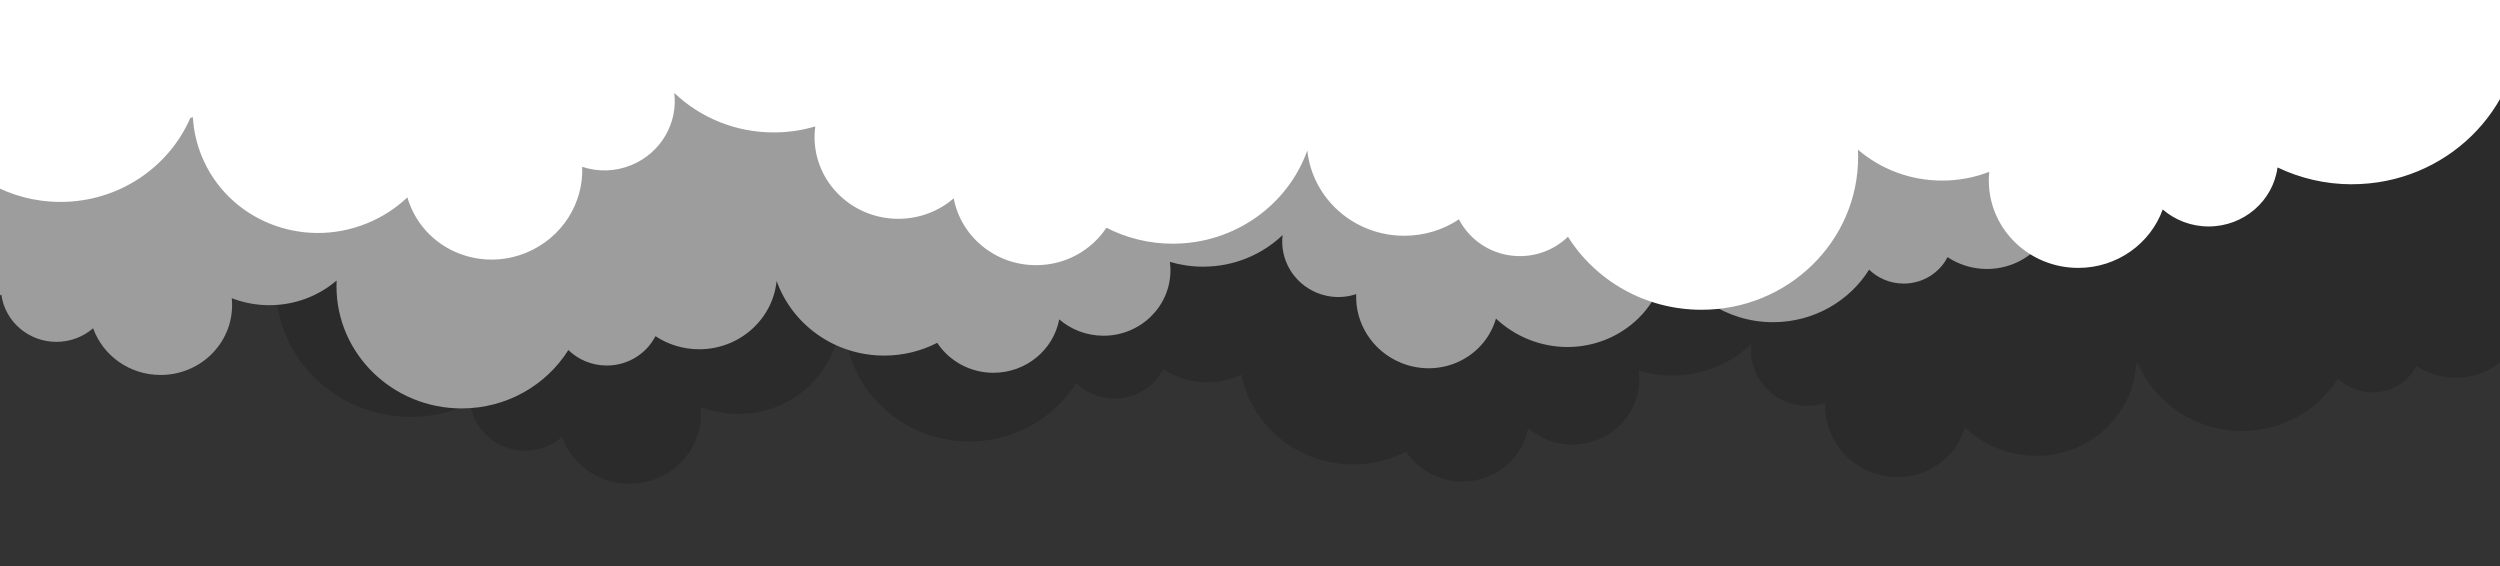 <svg width="662" height="150" viewBox="0 0 662 150" fill="none" xmlns="http://www.w3.org/2000/svg">
<rect x="0" y="0" width="662" height="150" fill="#333333" stroke="none"/>
<g clip-path="url(#clip0_117_2)">
<path class="cloud-1" fill-rule="evenodd" clip-rule="evenodd" d="M217.518 34.012C214.432 34.231 211.533 35.1 208.965 36.472C205.226 30.76 198.676 26.969 191.223 26.969C183.771 26.969 177.001 30.889 173.301 36.756C167.318 32.372 159.891 29.78 151.846 29.78C140.228 29.78 129.913 35.183 123.376 43.551C118.915 41.604 113.989 40.521 108.793 40.521C89.027 40.521 73 56.161 73 75.463C73 94.761 89.02 110.398 108.78 110.405C114.423 110.403 119.769 109.114 124.524 106.846C125.465 113.886 131.628 119.341 139.107 119.341C142.833 119.341 146.224 117.974 148.816 115.743C151.407 122.951 158.421 128.108 166.686 128.108C177.143 128.108 185.614 119.831 185.614 109.632C185.614 109 185.589 108.381 185.524 107.775C188.606 108.961 191.971 109.632 195.478 109.632C210.422 109.632 222.529 97.808 222.529 83.225C222.529 80.324 222.039 77.539 221.163 74.934C222.605 74.794 224.005 74.513 225.346 74.103C224.199 77.379 223.574 80.891 223.574 84.553C223.574 102.411 238.415 116.904 256.711 116.904C268.676 116.904 279.146 110.715 284.974 101.444C287.579 103.971 291.176 105.544 295.148 105.544C300.795 105.544 305.669 102.372 308.041 97.769C311.342 99.961 315.326 101.238 319.62 101.238C322.883 101.238 325.968 100.498 328.709 99.182C331.404 112.741 343.632 122.977 358.314 122.977C363.381 122.977 368.152 121.752 372.342 119.599C375.501 124.369 380.994 127.528 387.235 127.528C395.912 127.528 403.133 121.429 404.654 113.384C407.775 116.079 411.888 117.716 416.375 117.716C426.161 117.716 434.104 109.967 434.104 100.413C434.104 99.652 434.052 98.891 433.949 98.156C436.734 98.981 439.687 99.433 442.743 99.433C450.932 99.433 458.357 96.249 463.791 91.079C462.994 97.414 466.598 103.788 472.927 106.369C476.383 107.775 480.032 107.788 483.281 106.705C482.958 114.351 487.51 121.778 495.169 124.898C504.852 128.843 515.825 124.382 519.68 114.931C519.912 114.351 520.118 113.771 520.299 113.177C522.71 115.447 525.56 117.329 528.822 118.657C542.657 124.292 558.336 117.909 563.828 104.41C564.924 101.728 565.518 98.968 565.685 96.209C565.852 96.259 566.02 96.307 566.187 96.352C570.717 106.8 581.32 114.131 593.677 114.131C604.444 114.131 613.882 108.561 619.117 100.219C621.464 102.501 624.7 103.907 628.271 103.907C633.352 103.907 637.748 101.057 639.876 96.905C642.854 98.878 646.439 100.039 650.307 100.039C660.429 100.039 668.642 92.135 668.861 82.31C685.61 82.245 699.174 68.977 699.174 52.602C699.174 36.227 685.546 22.895 668.745 22.895C665.496 22.895 662.376 23.398 659.436 24.313C656.728 16.487 649.147 10.852 640.224 10.852C635.312 10.852 630.799 12.554 627.292 15.391C619.994 8.041 609.769 3.464 598.461 3.464C576.656 3.464 558.909 20.421 558.3 41.551C557.581 41.157 556.832 40.799 556.053 40.482C549.039 37.62 541.406 38.742 535.759 42.777C531.878 36.459 525.972 31.263 518.52 28.22C507.766 23.836 496.162 24.945 486.956 30.232C483.564 26.75 479.4 23.888 474.59 21.928C456.281 14.475 435.535 22.908 428.25 40.779C427.684 42.167 427.216 43.572 426.843 44.985C422.487 47.632 418.873 51.334 416.375 55.723C411.398 46.156 401.225 39.58 389.478 39.58C383.638 39.58 378.188 41.202 373.57 44.004C371.295 27.965 357.168 15.558 340.082 15.558C336.472 15.558 333.004 16.113 329.742 17.144C326.737 8.454 318.318 2.2 308.389 2.2C302.935 2.2 297.92 4.096 294.026 7.242C285.916 -0.92 274.569 -6 261.998 -6C238.58 -6 219.366 11.621 217.518 34.012Z" fill="black" fill-opacity="0.16"/>
<path class="cloud-2" fill-rule="evenodd" clip-rule="evenodd" d="M431.896 11.665C432.67 11.979 433.415 12.334 434.13 12.725C434.744 -8.401 452.489 -25.353 474.291 -25.353C485.599 -25.353 495.824 -20.776 503.122 -13.427C506.629 -16.263 511.142 -17.965 516.054 -17.965C524.977 -17.965 532.558 -12.331 535.266 -4.504C538.206 -5.419 541.326 -5.922 544.575 -5.922C561.376 -5.922 575.005 7.41 575.005 23.785C575.005 40.16 561.44 53.428 544.691 53.492C544.472 63.317 536.259 71.221 526.137 71.221C522.269 71.221 518.684 70.061 515.706 68.088C513.579 72.24 509.182 75.09 504.102 75.09C500.53 75.09 497.294 73.684 494.947 71.402C489.712 79.744 480.274 85.314 469.508 85.314C457.148 85.314 446.544 77.981 442.015 67.531C441.853 67.487 441.69 67.44 441.528 67.392C441.361 70.151 440.767 72.91 439.671 75.592C434.179 89.092 418.5 95.475 404.665 89.84C401.403 88.512 398.553 86.629 396.142 84.36C395.961 84.953 395.755 85.533 395.523 86.114C391.668 95.565 380.695 100.026 371.012 96.081C363.353 92.96 358.801 85.533 359.124 77.887C355.875 78.97 352.226 78.957 348.77 77.552C342.435 74.969 338.842 68.586 339.639 62.245C334.203 67.424 326.771 70.615 318.573 70.615C315.517 70.615 312.564 70.164 309.779 69.339C309.882 70.074 309.934 70.835 309.934 71.595C309.934 81.15 301.991 88.899 292.205 88.899C287.718 88.899 283.605 87.261 280.484 84.567C278.963 92.612 271.742 98.711 263.065 98.711C256.824 98.711 251.332 95.552 248.173 90.781C243.982 92.935 239.211 94.159 234.144 94.159C220.959 94.159 209.753 85.905 205.653 74.401C204.609 84.552 195.834 92.483 185.148 92.483C180.854 92.483 176.87 91.207 173.569 89.015C171.197 93.618 166.323 96.79 160.675 96.79C156.704 96.79 153.107 95.217 150.502 92.689C144.674 101.96 134.204 108.149 122.239 108.149C103.943 108.149 89.102 93.656 89.102 75.799C89.102 75.289 89.114 74.783 89.138 74.279C84.379 78.348 78.146 80.814 71.321 80.814C67.814 80.814 64.449 80.144 61.367 78.958C61.432 79.564 61.458 80.183 61.458 80.814C61.458 91.013 52.986 99.291 42.529 99.291C34.264 99.291 27.25 94.134 24.659 86.926C22.067 89.157 18.676 90.523 14.95 90.523C7.471 90.523 1.308 85.069 0.367 78.029C-4.388 80.297 -9.734 81.586 -15.377 81.588C-35.137 81.581 -51.157 65.944 -51.157 46.646C-51.157 27.344 -35.13 11.704 -15.364 11.704C-10.168 11.704 -5.242 12.787 -0.781 14.733C5.756 6.365 16.071 0.963 27.689 0.963C35.734 0.963 43.161 3.555 49.144 7.939C52.844 2.072 59.614 -1.848 67.066 -1.848C74.519 -1.848 81.069 1.943 84.808 7.655C86.312 6.851 87.93 6.22 89.632 5.791C97.513 -6.543 111.539 -14.755 127.525 -14.755C140.097 -14.755 151.443 -9.674 159.554 -1.513C163.448 -4.659 168.463 -6.554 173.917 -6.554C183.846 -6.554 192.265 -0.301 195.269 8.39C196.965 7.854 198.717 7.446 200.515 7.179C205.632 3.276 212.073 0.95 219.071 0.95C230.972 0.95 241.261 7.681 246.161 17.454C251.37 13.277 258.036 10.762 265.308 10.762C277.055 10.762 287.228 17.338 292.205 26.905C294.706 22.511 298.325 18.806 302.688 16.158C303.061 14.748 303.528 13.347 304.093 11.961C311.378 -5.91 332.124 -14.342 350.433 -6.889C355.243 -4.93 359.408 -2.067 362.799 1.414C372.005 -3.872 383.609 -4.981 394.363 -0.597C401.815 2.446 407.721 7.642 411.602 13.96C417.249 9.924 424.882 8.802 431.896 11.665Z" fill="#9D9D9D"/>
<path class="cloud-3" fill-rule="evenodd" clip-rule="evenodd" d="M10.05 -85C37.335 -85 59.55 -63.775 60.303 -37.314C61.209 -37.81 62.153 -38.261 63.134 -38.66C71.914 -42.244 81.469 -40.839 88.522 -35.784C93.382 -43.688 100.771 -50.2 110.106 -54.003C123.567 -59.483 138.072 -58.091 149.612 -51.489C153.854 -55.847 159.064 -59.432 165.085 -61.881C187.997 -71.216 213.952 -60.657 223.068 -38.286C223.773 -36.556 224.357 -34.807 224.823 -33.047C230.254 -29.738 234.761 -25.118 237.883 -19.641C244.111 -31.62 256.85 -39.833 271.549 -39.833C280.639 -39.833 288.994 -36.687 295.506 -31.452C301.643 -43.688 314.511 -52.108 329.404 -52.108C338.163 -52.108 346.223 -49.197 352.626 -44.313C354.873 -43.979 357.062 -43.474 359.175 -42.812C362.953 -53.694 373.474 -61.52 385.891 -61.52C392.725 -61.52 398.991 -59.148 403.865 -55.203C414.013 -65.414 428.209 -71.771 443.939 -71.771C463.958 -71.771 481.516 -61.493 491.374 -46.047C493.506 -45.51 495.535 -44.72 497.423 -43.714C502.103 -50.87 510.291 -55.615 519.626 -55.615C528.961 -55.615 537.419 -50.715 542.061 -43.379C549.539 -48.859 558.836 -52.108 568.919 -52.108C583.45 -52.108 596.37 -45.339 604.557 -34.869C610.127 -37.306 616.303 -38.66 622.802 -38.66C647.545 -38.66 667.595 -19.087 667.595 5.063C667.595 29.213 647.532 48.786 622.802 48.786V48.799C615.723 48.799 609.044 47.187 603.087 44.338C601.914 53.157 594.203 59.965 584.843 59.965C580.175 59.965 575.933 58.263 572.684 55.465C569.447 64.478 560.654 70.938 550.326 70.938C537.239 70.938 526.64 60.584 526.64 47.819C526.64 47.033 526.679 46.259 526.756 45.498C522.901 46.994 518.697 47.819 514.288 47.819C505.745 47.819 497.942 44.731 491.987 39.637C492.018 40.272 492.033 40.91 492.033 41.553C492.033 63.91 473.466 82.026 450.567 82.026C435.597 82.026 422.497 74.29 415.199 62.686C411.924 65.858 407.424 67.817 402.46 67.817C395.394 67.817 389.295 63.846 386.33 58.083C382.204 60.829 377.214 62.428 371.837 62.428C358.482 62.428 347.51 52.527 346.179 39.841C341.035 54.217 327.017 64.529 310.54 64.529C304.196 64.529 298.226 62.995 292.979 60.3C289.033 66.27 282.161 70.216 274.347 70.216C263.478 70.216 254.452 62.595 252.544 52.525C248.637 55.891 243.492 57.941 237.87 57.941C225.621 57.941 215.693 48.245 215.693 36.292C215.693 35.325 215.758 34.397 215.887 33.468C212.405 34.513 208.718 35.067 204.888 35.067C194.638 35.067 185.345 31.081 178.545 24.611C179.541 32.541 175.046 40.526 167.122 43.745C162.803 45.498 158.225 45.524 154.164 44.17C154.564 53.737 148.865 63.034 139.297 66.941C127.177 71.879 113.445 66.296 108.636 54.459C108.339 53.737 108.081 53.002 107.875 52.267C104.871 55.104 101.286 57.464 97.212 59.127C79.896 66.18 60.284 58.199 53.399 41.308C52.032 37.955 51.271 34.487 51.078 31.044C50.849 31.113 50.619 31.178 50.389 31.24C44.717 44.304 31.459 53.467 16.007 53.467C2.546 53.467 -9.265 46.504 -15.828 36.06C-18.768 38.909 -22.817 40.676 -27.291 40.676C-33.647 40.676 -39.14 37.104 -41.809 31.908C-45.535 34.384 -50.022 35.828 -54.858 35.828C-67.519 35.828 -77.809 25.938 -78.079 13.638C-99.032 13.547 -116 -3.008 -116 -23.535C-116 -44.062 -98.954 -60.708 -77.912 -60.708C-73.837 -60.708 -69.93 -60.076 -66.256 -58.929C-62.865 -68.715 -53.388 -75.768 -42.209 -75.768C-36.058 -75.768 -30.424 -73.628 -26.027 -70.082C-16.898 -79.275 -4.108 -85 10.05 -85Z" fill="white"/>
</g>
<defs>
<clipPath id="clip0_117_2">
<rect width="662" height="150" fill="white"/>
</clipPath>
</defs>
</svg>
